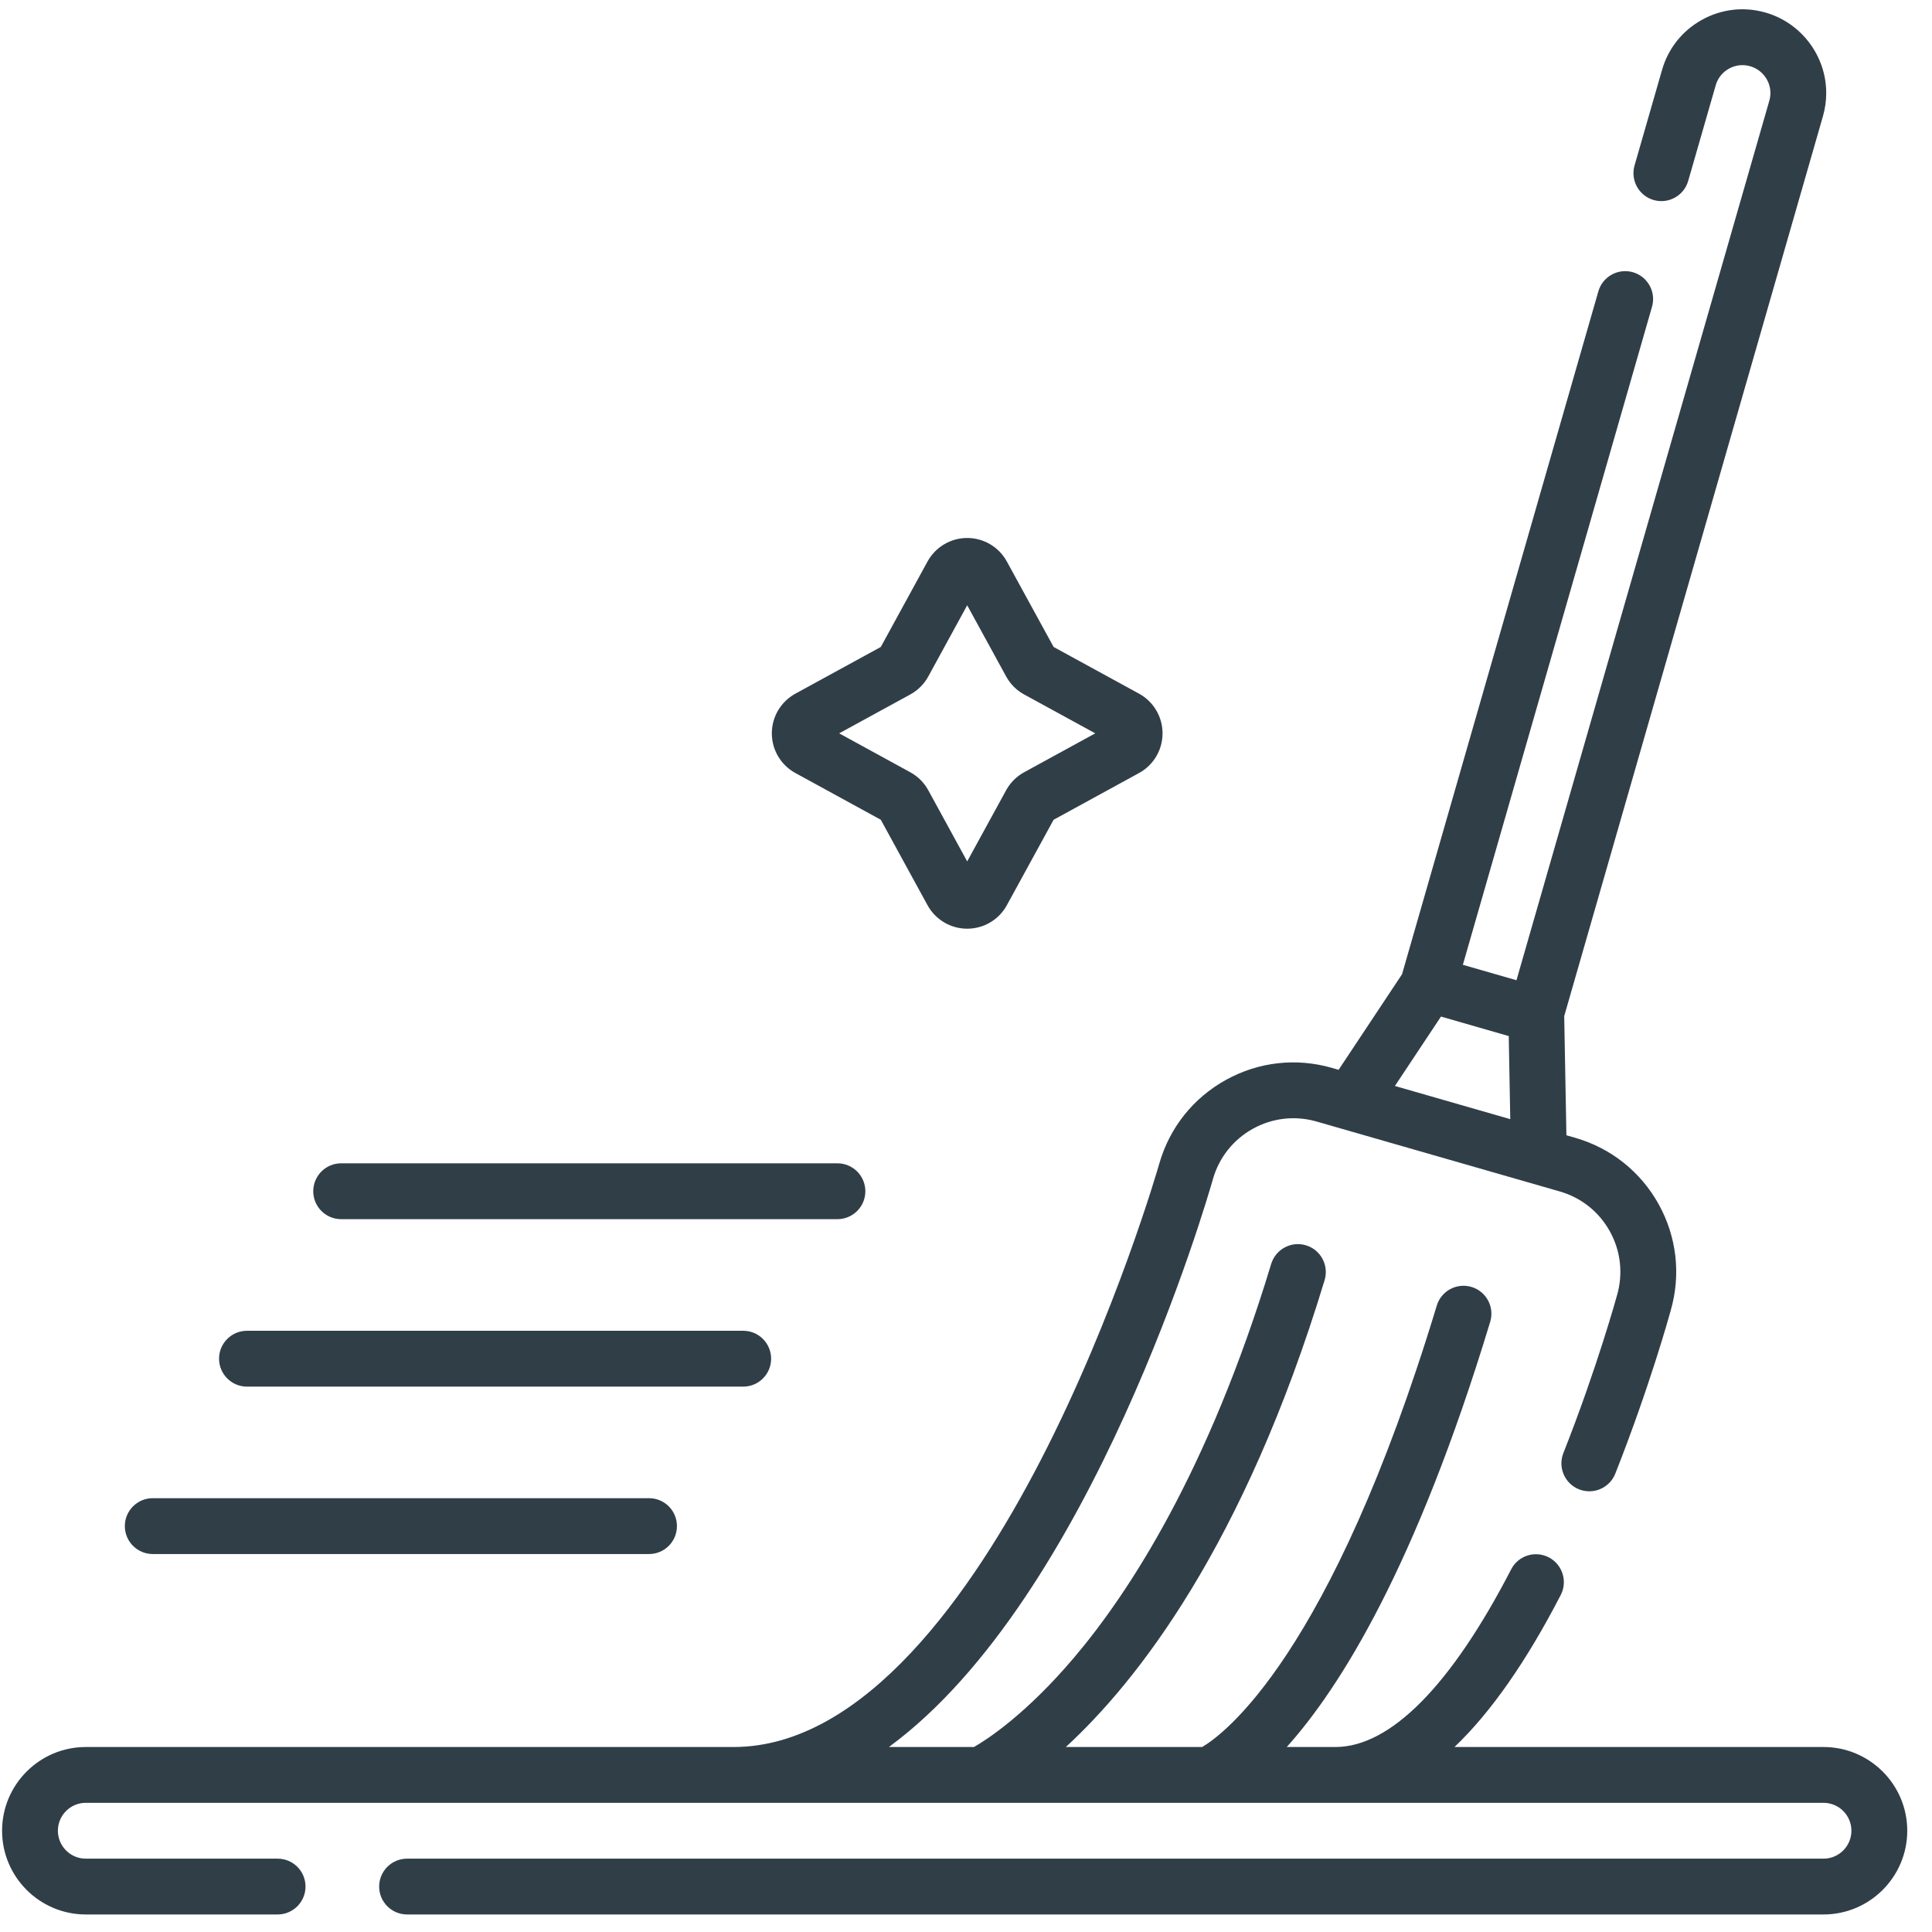 <svg width="52" height="52" viewBox="0 0 52 52" fill="none" xmlns="http://www.w3.org/2000/svg">
<g clip-path="url(#clip0_144_4815)">
<path d="M49.08 47.021H39.148C40.126 46.088 41.081 44.722 42.008 42.928C42.198 42.56 42.053 42.107 41.685 41.916C41.316 41.726 40.863 41.87 40.673 42.239C39.057 45.367 37.422 47.021 35.943 47.021H34.633C36.058 45.436 38.106 42.185 40.109 35.576C40.229 35.179 40.005 34.759 39.608 34.639C39.211 34.519 38.792 34.743 38.671 35.14C35.802 44.606 32.91 46.697 32.357 47.021H28.687C30.587 45.274 33.479 41.622 35.652 34.455C35.772 34.058 35.548 33.638 35.151 33.518C34.754 33.398 34.335 33.622 34.214 34.019C32.524 39.594 30.398 42.855 28.913 44.609C27.614 46.142 26.569 46.818 26.215 47.021H23.925C29.393 43.005 32.49 32.284 32.648 31.729C32.814 31.151 33.196 30.672 33.722 30.38C34.249 30.089 34.857 30.02 35.436 30.186L41.981 32.068C42.559 32.234 43.039 32.616 43.33 33.143C43.621 33.669 43.69 34.278 43.524 34.856C43.523 34.86 43.522 34.863 43.521 34.866C43.516 34.886 42.988 36.809 42.078 39.111C41.926 39.497 42.115 39.933 42.501 40.086C42.887 40.238 43.323 40.049 43.476 39.663C44.403 37.316 44.932 35.402 44.969 35.266C45.245 34.304 45.129 33.291 44.645 32.415C44.159 31.538 43.36 30.901 42.396 30.624L42.16 30.556L42.101 27.349L49.065 3.127C49.124 2.923 49.153 2.713 49.153 2.503C49.153 1.504 48.482 0.615 47.522 0.339C46.944 0.172 46.335 0.241 45.809 0.533C45.282 0.824 44.9 1.303 44.734 1.882L43.994 4.454C43.88 4.853 44.11 5.269 44.509 5.384C44.907 5.498 45.324 5.268 45.438 4.869L46.178 2.297C46.233 2.104 46.36 1.944 46.536 1.847C46.711 1.75 46.914 1.727 47.107 1.783C47.427 1.875 47.651 2.171 47.651 2.503C47.651 2.574 47.641 2.642 47.621 2.712L40.816 26.383L39.373 25.968L44.464 8.257C44.579 7.858 44.348 7.442 43.95 7.327C43.551 7.213 43.135 7.443 43.02 7.842L37.736 26.222L36.029 28.794L35.851 28.743C34.887 28.465 33.873 28.58 32.995 29.066C32.117 29.552 31.481 30.35 31.203 31.317C31.192 31.357 30.042 35.372 28 39.322C26.183 42.834 23.277 47.021 19.746 47.021H2.309C1.067 47.021 0.056 48.032 0.056 49.275C0.056 50.517 1.067 51.528 2.309 51.528H7.472C7.887 51.528 8.223 51.191 8.223 50.777C8.223 50.362 7.887 50.026 7.472 50.026H2.309C1.895 50.026 1.558 49.689 1.558 49.274C1.558 48.86 1.895 48.523 2.309 48.523H26.4C26.401 48.523 26.402 48.523 26.403 48.523C26.404 48.523 26.405 48.523 26.407 48.523H49.08C49.494 48.523 49.831 48.86 49.831 49.274C49.831 49.689 49.494 50.026 49.08 50.026H10.957C10.542 50.026 10.205 50.362 10.205 50.777C10.205 51.191 10.542 51.528 10.957 51.528H49.08C50.322 51.528 51.334 50.517 51.334 49.274C51.334 48.032 50.322 47.021 49.08 47.021ZM38.784 27.361L40.608 27.886L40.649 30.122L37.544 29.229L38.784 27.361Z" fill="#303E48"/>
<path d="M9.182 32.814H22.54C22.954 32.814 23.291 32.477 23.291 32.063C23.291 31.648 22.954 31.311 22.54 31.311H9.182C8.767 31.311 8.431 31.648 8.431 32.063C8.431 32.477 8.767 32.814 9.182 32.814Z" fill="#303E48"/>
<path d="M6.647 37.321H20.004C20.419 37.321 20.755 36.984 20.755 36.569C20.755 36.155 20.419 35.818 20.004 35.818H6.647C6.232 35.818 5.896 36.155 5.896 36.569C5.896 36.984 6.232 37.321 6.647 37.321Z" fill="#303E48"/>
<path d="M4.111 41.827H17.469C17.884 41.827 18.22 41.49 18.22 41.075C18.22 40.66 17.884 40.324 17.469 40.324H4.111C3.697 40.324 3.36 40.66 3.36 41.075C3.36 41.49 3.697 41.827 4.111 41.827Z" fill="#303E48"/>
<path d="M21.408 20.806L23.707 22.064L24.964 24.363C25.178 24.754 25.587 24.996 26.032 24.996C26.478 24.996 26.887 24.754 27.1 24.363L28.358 22.064L30.657 20.806C31.048 20.593 31.29 20.184 31.29 19.738C31.29 19.293 31.048 18.884 30.657 18.67L28.358 17.413L27.1 15.114C26.887 14.723 26.478 14.48 26.032 14.48C25.587 14.48 25.178 14.723 24.964 15.114L23.707 17.413L21.408 18.67C21.017 18.884 20.774 19.293 20.774 19.738C20.774 20.183 21.017 20.593 21.408 20.806ZM24.501 18.691C24.706 18.579 24.873 18.411 24.985 18.207L26.032 16.291L27.08 18.206C27.192 18.411 27.359 18.579 27.564 18.691L29.479 19.738L27.563 20.786C27.359 20.898 27.192 21.065 27.08 21.27L26.032 23.185L24.985 21.27C24.873 21.065 24.706 20.898 24.501 20.786L22.586 19.738L24.501 18.691Z" fill="#303E48"/>
</g>
<defs>
<clipPath id="clip0_144_4815">
<rect width="51.278" height="51.278" fill="white" transform="translate(0.056 0.25)"/>
</clipPath>
</defs>
</svg>
